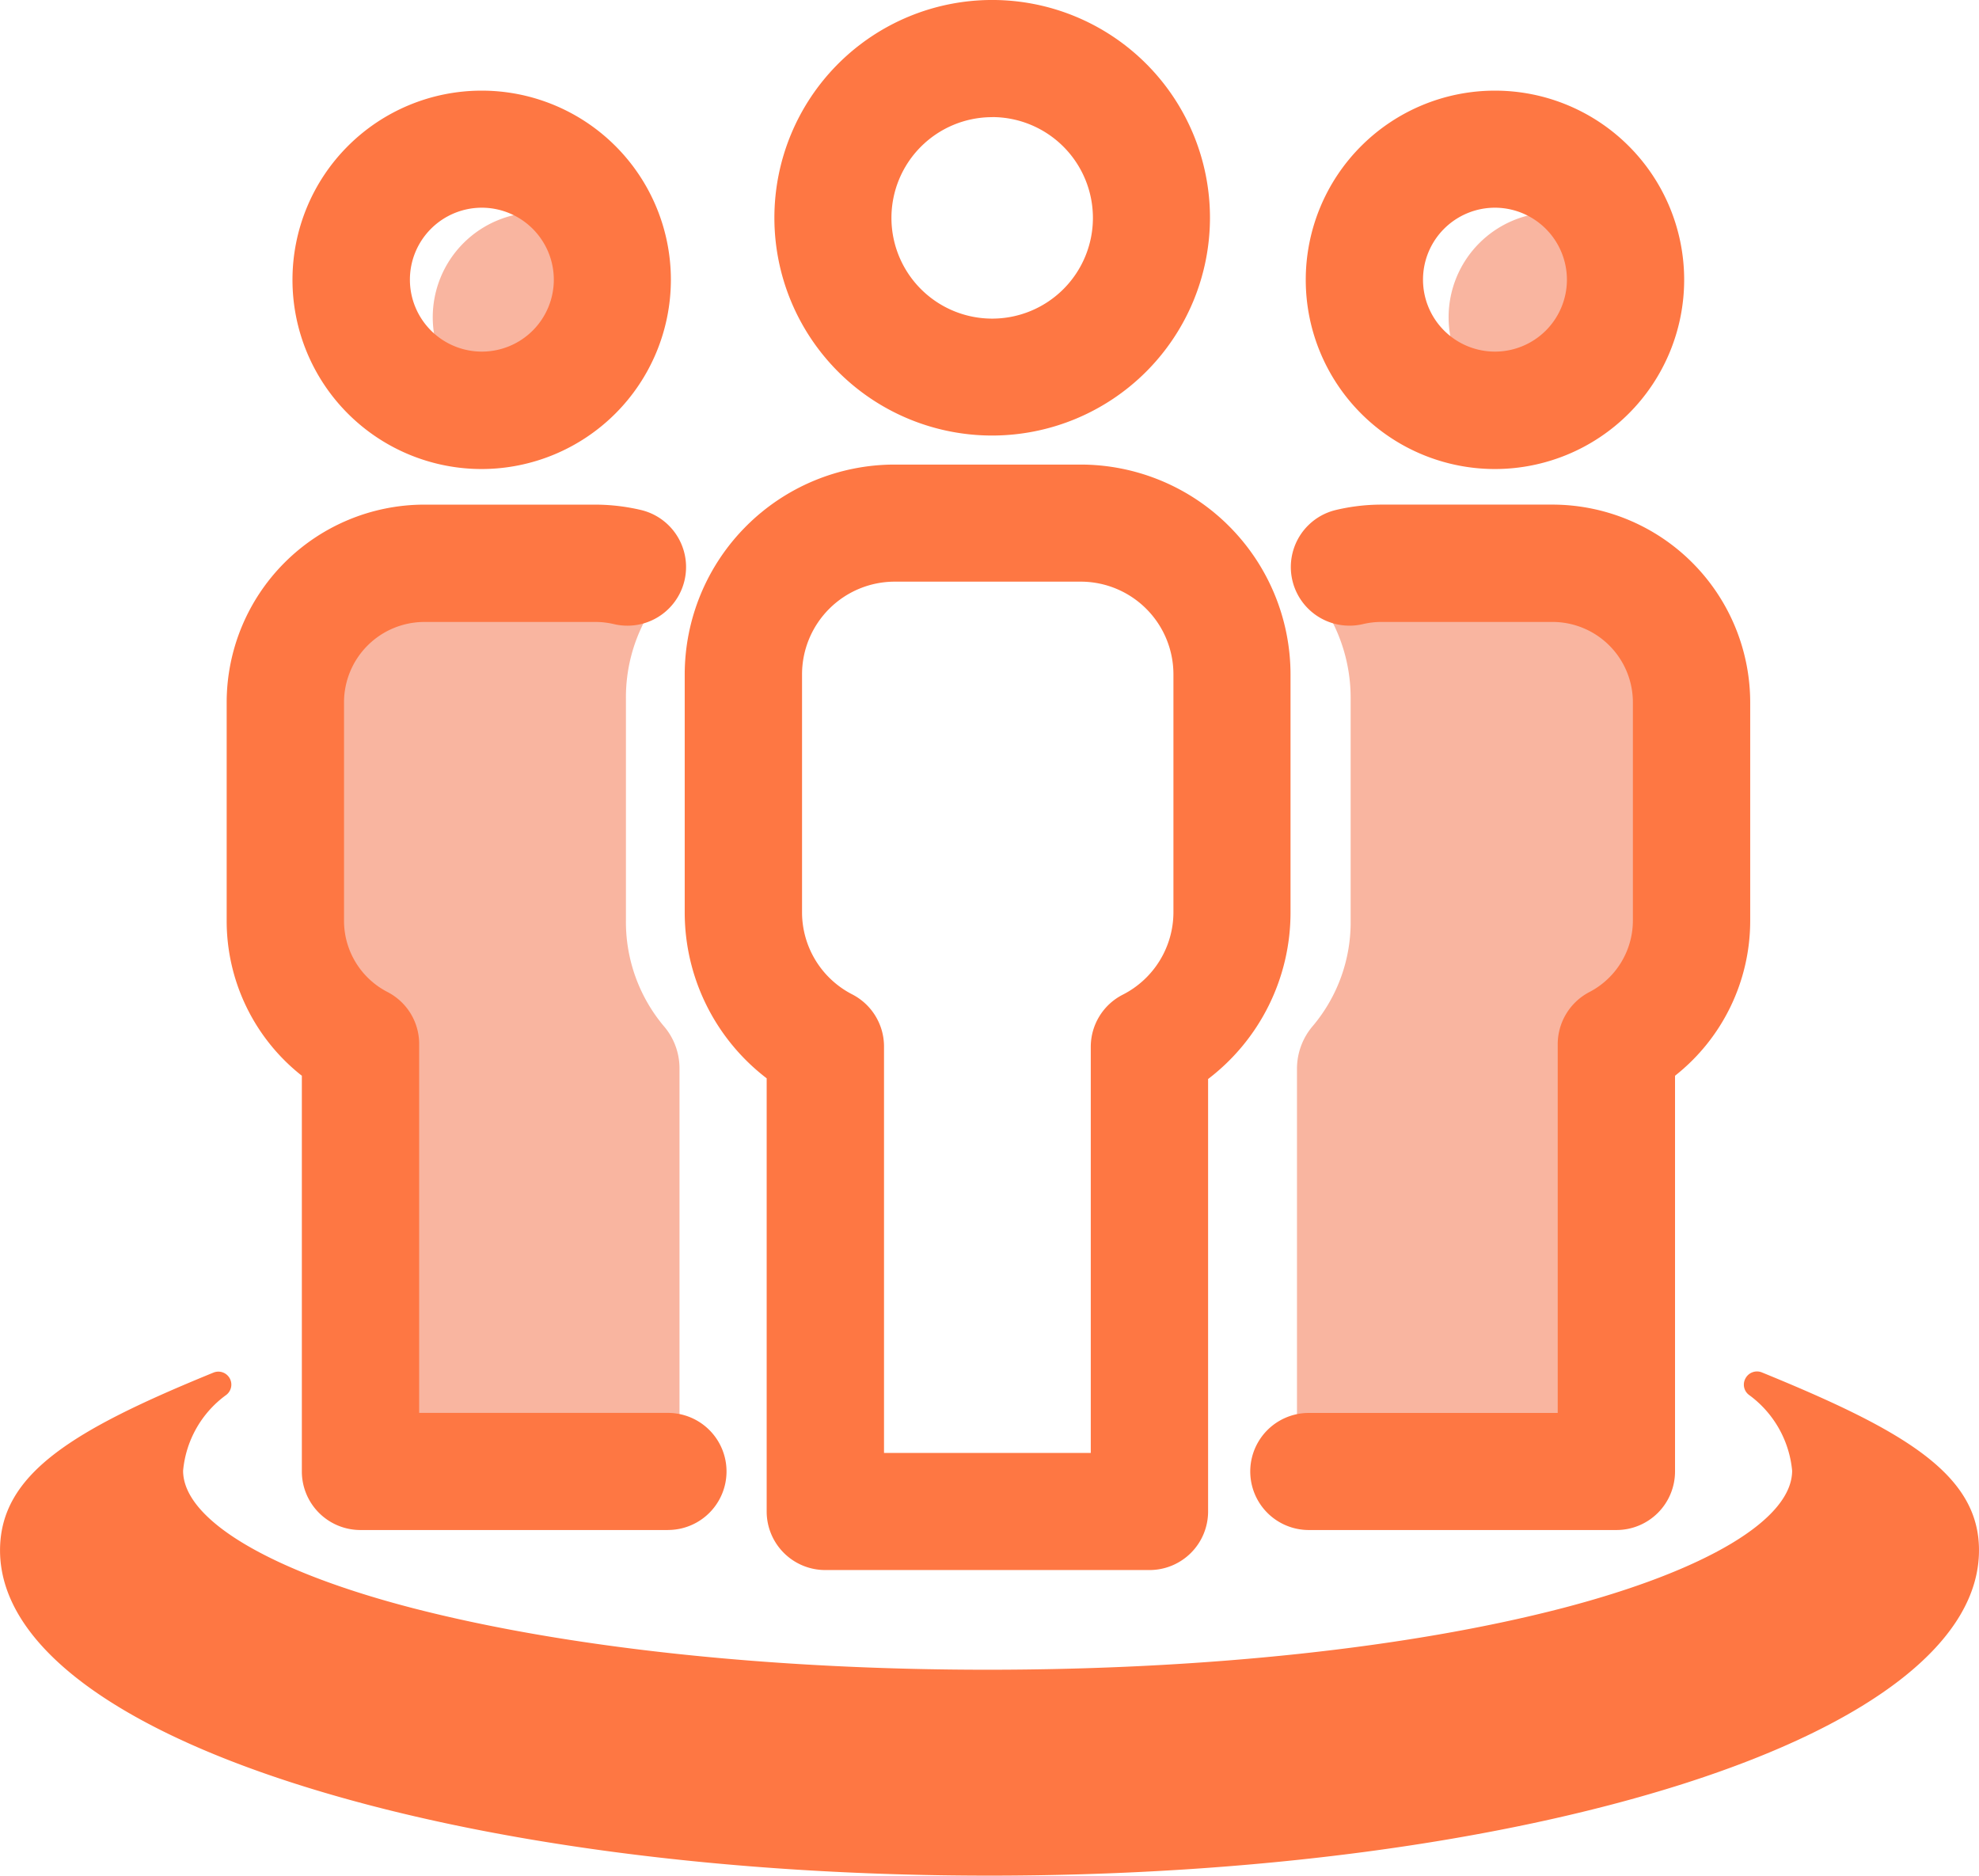 <?xml version="1.0" encoding="UTF-8"?>
<svg xmlns="http://www.w3.org/2000/svg" width="110.014" height="104.273" viewBox="0 0 110.014 104.273">
  <g id="师资力量" transform="translate(-89.5 -100.3)">
    <path id="路径_577" d="M187.447,686.03a.724.724,0,0,0-.911.325.713.713,0,0,0,.208.937,5.885,5.885,0,0,1,2.382,4.2c0,2.708-4.778,5.559-12.771,7.642-8.527,2.213-19.865,3.424-31.959,3.424s-23.419-1.224-31.946-3.424c-7.993-2.07-12.771-4.934-12.771-7.642a5.862,5.862,0,0,1,2.382-4.2.721.721,0,0,0-.7-1.25c-7.837,3.2-11.859,5.637-11.859,9.881,0,4.973,5.832,9.581,16.4,12.966,10.323,3.307,24.031,5.116,38.6,5.116s28.288-1.823,38.611-5.116c10.584-3.385,16.4-7.993,16.4-12.966C199.527,691.666,195.283,689.232,187.447,686.03Z" transform="translate(0 -509.432)" fill="#fe7743"></path>
    <path id="路径_578" d="M280.132,191a5.832,5.832,0,1,0,5.832,5.832A5.839,5.839,0,0,0,280.132,191Z" transform="translate(-160.743 -78.893)" fill="#f9b5a0"></path>
    <path id="路径_579" d="M224.918,160.037a10.518,10.518,0,1,1,10.518-10.518A10.531,10.531,0,0,1,224.918,160.037Zm0-14.528a4,4,0,1,0,4.01,4A4.006,4.006,0,0,0,224.918,145.509Z" transform="translate(-108.641 -33.662)" fill="#fe7743"></path>
    <path id="路径_580" d="M220.146,349.462a9.01,9.01,0,0,1-2.083-5.858V331.289a9.136,9.136,0,0,1,1.146-4.517,3.578,3.578,0,0,0,.182-3.15,3.625,3.625,0,0,0-2.369-2.1,8.784,8.784,0,0,0-2.4-.325h-7.563c-5.389,0-9.763,4.856-9.763,10.8v11.313a11.352,11.352,0,0,0,3.32,8.123v20.373a3.611,3.611,0,0,0,3.619,3.619h13.187a3.611,3.611,0,0,0,3.619-3.619V351.857A3.6,3.6,0,0,0,220.146,349.462Z" transform="translate(-93.767 -192.143)" fill="#f9b5a0"></path>
    <path id="路径_581" d="M210.826,372.805H193.733a3.256,3.256,0,0,1-3.254-3.254v-22a10.953,10.953,0,0,1-4.179-8.618V326.787A11,11,0,0,1,197.287,315.8h9.5a11.2,11.2,0,0,1,2.552.3,3.26,3.26,0,1,1-1.523,6.34,4.449,4.449,0,0,0-1.028-.117h-9.5a4.472,4.472,0,0,0-4.465,4.465v12.146a4.459,4.459,0,0,0,2.434,3.97,3.248,3.248,0,0,1,1.744,2.89v20.5h13.838a3.254,3.254,0,1,1-.013,6.509Z" transform="translate(-84.199 -187.446)" fill="#fe7743"></path>
    <path id="路径_582" d="M713.932,191a5.832,5.832,0,1,0,5.832,5.832A5.831,5.831,0,0,0,713.932,191Z" transform="translate(-538.071 -78.893)" fill="#f9b5a0"></path>
    <path id="路径_583" d="M657.618,160.037a10.518,10.518,0,1,1,10.518-10.518A10.523,10.523,0,0,1,657.618,160.037Zm0-14.528a4,4,0,1,0,4,4A4.008,4.008,0,0,0,657.618,145.509Z" transform="translate(-485.012 -33.662)" fill="#fe7743"></path>
    <path id="路径_584" d="M657.381,321.2h-7.563a8.649,8.649,0,0,0-2.4.325,3.616,3.616,0,0,0-2.187,5.246,9.276,9.276,0,0,1,1.146,4.517V343.6a8.941,8.941,0,0,1-2.083,5.858,3.659,3.659,0,0,0-.9,2.382v19.969a3.611,3.611,0,0,0,3.619,3.619h13.187a3.611,3.611,0,0,0,3.619-3.619V351.441a11.374,11.374,0,0,0,3.32-8.123V332C667.145,326.056,662.758,321.2,657.381,321.2Z" transform="translate(-481.794 -192.144)" fill="#f9b5a0"></path>
    <path id="路径_585" d="M467.012,185.359H449.907a3.254,3.254,0,0,1,0-6.509h13.838v-20.5a3.272,3.272,0,0,1,1.744-2.89,4.484,4.484,0,0,0,2.434-3.97V139.341a4.472,4.472,0,0,0-4.465-4.465h-9.5a4.449,4.449,0,0,0-1.028.117,3.26,3.26,0,1,1-1.523-6.34,11.035,11.035,0,0,1,2.551-.3h9.5a11.006,11.006,0,0,1,10.987,10.987v12.146a10.972,10.972,0,0,1-4.179,8.618v22A3.256,3.256,0,0,1,467.012,185.359Zm-34.706-60.846a12.107,12.107,0,1,1,12.107-12.107A12.117,12.117,0,0,1,432.307,124.513Zm0-17.7a5.6,5.6,0,1,0,5.6,5.6A5.606,5.606,0,0,0,432.307,106.809Z" transform="translate(-287.65)" fill="#fe7743"></path>
    <path id="路径_586" d="M407.74,360.157h-18.03a3.256,3.256,0,0,1-3.254-3.254V332.82a11.611,11.611,0,0,1-4.556-9.23V310.364A11.678,11.678,0,0,1,393.564,298.7h10.349a11.678,11.678,0,0,1,11.664,11.664V323.59a11.635,11.635,0,0,1-4.582,9.269V356.9A3.256,3.256,0,0,1,407.74,360.157Zm-14.775-6.509h11.508V331.075a3.253,3.253,0,0,1,1.77-2.9,5.15,5.15,0,0,0,2.825-4.582V310.364a5.156,5.156,0,0,0-5.142-5.155H393.577a5.158,5.158,0,0,0-5.155,5.155V323.59a5.131,5.131,0,0,0,2.8,4.569,3.26,3.26,0,0,1,1.757,2.89v22.6Z" transform="translate(-254.336 -172.573)" fill="#fe7743"></path>
  </g>
</svg>
